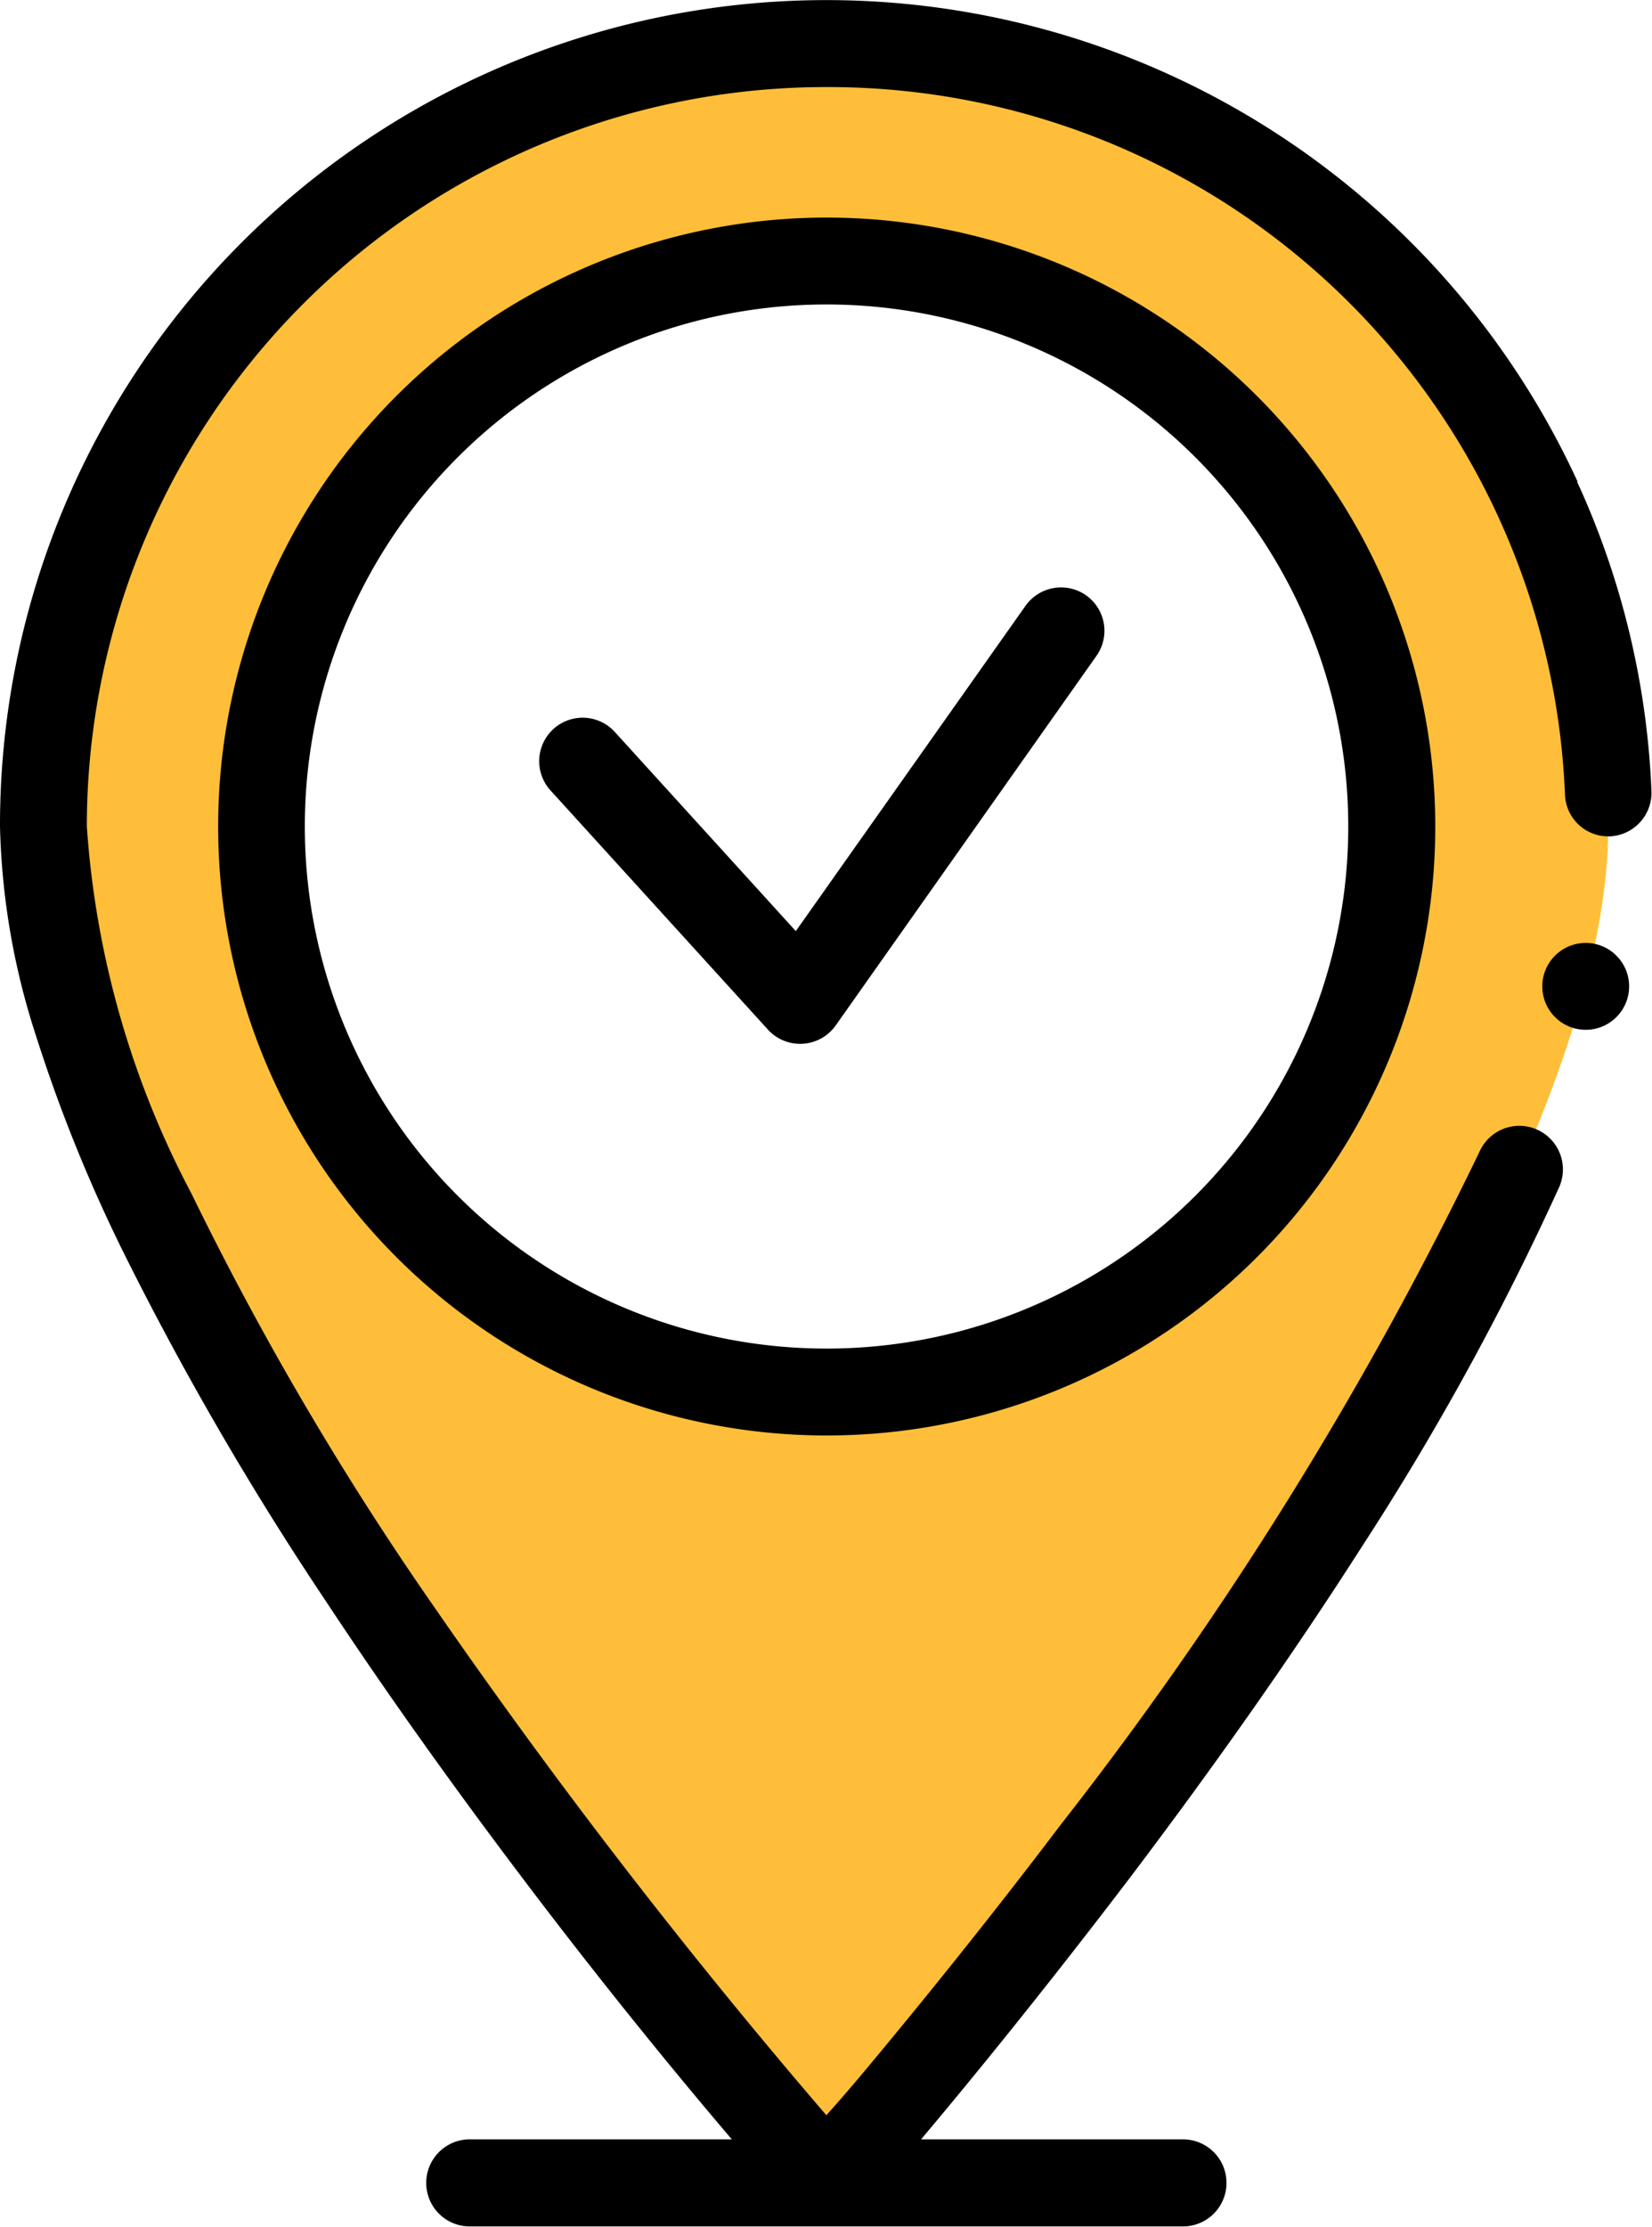 <svg xmlns="http://www.w3.org/2000/svg" width="9.246" height="12.458" viewBox="0 0 9.246 12.458"><defs><style>.a{fill:#ffbe39;}</style></defs><g transform="translate(-3 -2)"><g transform="translate(-63 2)"><path class="a" d="M80.385,10A4.381,4.381,0,0,0,76,14.38c0,2.676,4.381,7.591,4.381,7.591s4.381-4.915,4.381-7.591A4.381,4.381,0,0,0,80.385,10Zm0,7.543A3.163,3.163,0,1,1,83.55,14.38,3.164,3.164,0,0,1,80.385,17.543Z" transform="translate(-9.761 -9.757)"/><g transform="translate(66 0)"><path d="M74.83,2.695a4.628,4.628,0,0,0-8.466.128A4.6,4.6,0,0,0,66,4.623a4.068,4.068,0,0,0,.2,1.166,8.65,8.65,0,0,0,.511,1.256,17.635,17.635,0,0,0,1.113,1.911c.359.544.771,1.119,1.223,1.71.421.55.793,1,1.049,1.3H68.629a.243.243,0,1,0,0,.487h3.992a.243.243,0,1,0,0-.487H71.155c.28-.332.7-.847,1.171-1.466.486-.642.92-1.261,1.291-1.841a15.371,15.371,0,0,0,1.109-2.018.243.243,0,1,0-.445-.2,20.681,20.681,0,0,1-2.342,3.762c-.424.56-.809,1.031-1.056,1.328-.088.106-.175.208-.258.3A34.184,34.184,0,0,1,68.43,8.988a17.38,17.38,0,0,1-1.358-2.311,5.133,5.133,0,0,1-.586-2.055A4.137,4.137,0,0,1,70.625.487h0a4.126,4.126,0,0,1,4.134,3.958A.242.242,0,0,0,75,4.678h.01a.244.244,0,0,0,.233-.253,4.588,4.588,0,0,0-.416-1.73Z" transform="translate(-66 0)"/><path d="M193.113,135.044a.244.244,0,0,0-.339.058l-1.286,1.82-1.013-1.114a.243.243,0,0,0-.36.327l1.217,1.338a.244.244,0,0,0,.379-.023l1.46-2.068A.243.243,0,0,0,193.113,135.044Z" transform="translate(-187.034 -131.714)"/><ellipse cx="0.243" cy="0.243" rx="0.243" ry="0.243" transform="translate(8.632 5.274)"/><path d="M119.43,50a3.406,3.406,0,1,0,3.408,3.406A3.407,3.407,0,0,0,119.43,50Zm0,6.326a2.92,2.92,0,1,1,2.921-2.92A2.92,2.92,0,0,1,119.43,56.326Z" transform="translate(-114.805 -48.783)"/></g></g></g></svg>